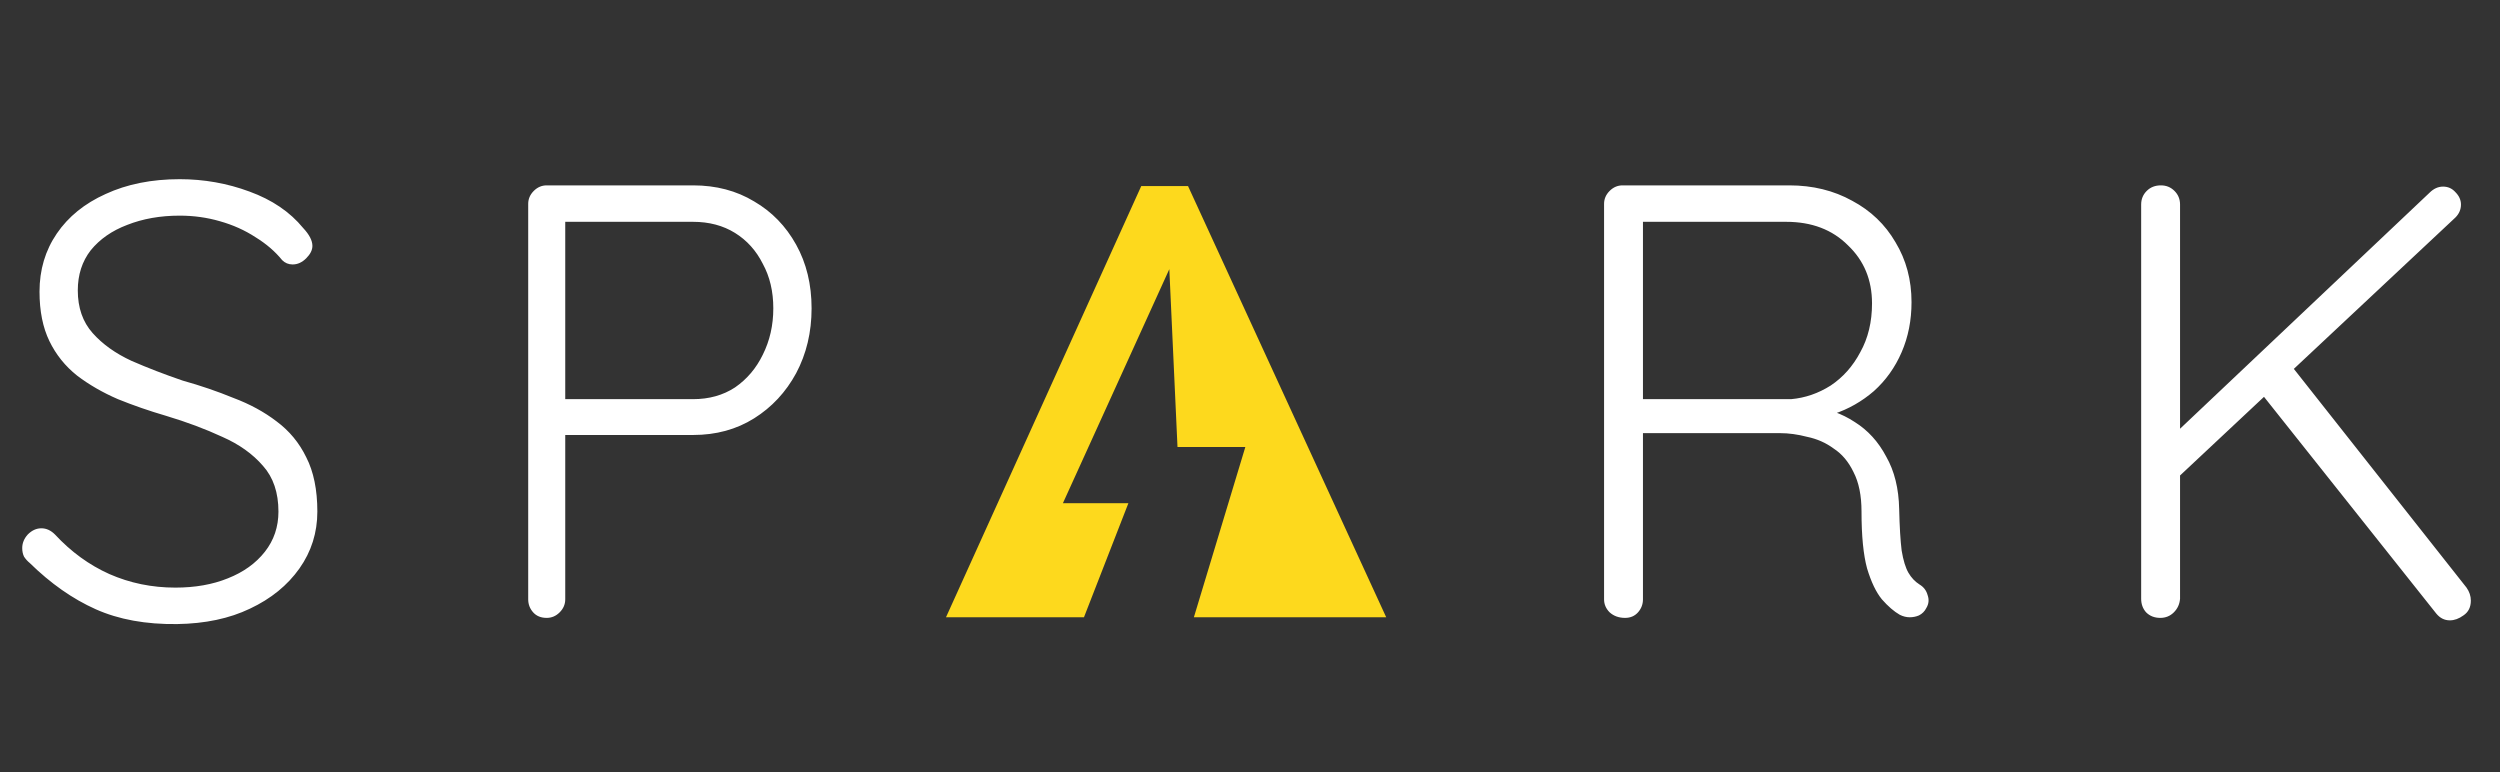 <svg width="246" height="76" viewBox="0 0 246 76" fill="none" xmlns="http://www.w3.org/2000/svg">
<rect x="0" y="0" width="246" height="76" fill="#333333" stroke="none"/>
<path d="M112.299 18.309L93.084 60.742H106.661L111.033 49.515H104.59L115.061 26.485L115.866 43.988H122.54L117.477 60.742H136.404L116.902 18.309H112.299Z" fill="#FDD91D"/>
<path d="M17.436 61.408C14.358 61.449 11.685 60.962 9.417 59.949C7.148 58.935 4.982 57.416 2.916 55.389C2.714 55.227 2.531 55.024 2.369 54.781C2.248 54.538 2.187 54.254 2.187 53.93C2.187 53.443 2.369 52.997 2.734 52.592C3.139 52.187 3.584 51.984 4.07 51.984C4.556 51.984 5.002 52.187 5.407 52.592C6.986 54.294 8.768 55.592 10.753 56.483C12.778 57.375 14.945 57.821 17.253 57.821C19.198 57.821 20.919 57.517 22.418 56.909C23.956 56.301 25.172 55.429 26.063 54.294C26.954 53.16 27.399 51.842 27.399 50.342C27.399 48.478 26.893 46.978 25.88 45.843C24.868 44.668 23.531 43.715 21.871 42.986C20.21 42.215 18.367 41.526 16.342 40.918C14.682 40.432 13.102 39.885 11.604 39.277C10.105 38.628 8.768 37.858 7.594 36.966C6.419 36.034 5.508 34.899 4.86 33.562C4.212 32.224 3.888 30.603 3.888 28.698C3.888 26.549 4.455 24.644 5.589 22.982C6.723 21.32 8.323 20.023 10.389 19.091C12.495 18.118 14.925 17.632 17.679 17.632C20.068 17.632 22.357 18.037 24.544 18.848C26.771 19.659 28.533 20.854 29.829 22.435C30.437 23.084 30.741 23.672 30.741 24.198C30.741 24.604 30.538 25.009 30.133 25.414C29.728 25.82 29.282 26.022 28.796 26.022C28.391 26.022 28.047 25.881 27.764 25.597C27.075 24.746 26.204 23.996 25.151 23.347C24.098 22.658 22.924 22.131 21.628 21.766C20.372 21.402 19.056 21.219 17.679 21.219C15.775 21.219 14.054 21.523 12.515 22.131C11.016 22.699 9.822 23.53 8.931 24.624C8.08 25.718 7.655 27.036 7.655 28.576C7.655 30.278 8.141 31.677 9.113 32.771C10.085 33.866 11.361 34.778 12.94 35.507C14.52 36.196 16.201 36.845 17.983 37.453C19.724 37.939 21.385 38.507 22.964 39.155C24.584 39.763 26.002 40.533 27.217 41.466C28.472 42.398 29.445 43.573 30.133 44.992C30.862 46.411 31.227 48.194 31.227 50.342C31.227 52.41 30.639 54.274 29.465 55.936C28.29 57.598 26.67 58.915 24.605 59.888C22.579 60.861 20.19 61.367 17.436 61.408ZM68.196 18.24C70.464 18.24 72.469 18.767 74.21 19.821C75.952 20.834 77.329 22.253 78.341 24.077C79.354 25.901 79.86 27.988 79.86 30.339C79.86 32.69 79.354 34.818 78.341 36.723C77.329 38.588 75.952 40.067 74.21 41.162C72.469 42.256 70.464 42.803 68.196 42.803H55.316L55.62 42.195V58.976C55.62 59.462 55.438 59.888 55.073 60.253C54.709 60.618 54.283 60.8 53.797 60.8C53.23 60.8 52.785 60.618 52.461 60.253C52.137 59.888 51.975 59.462 51.975 58.976V20.064C51.975 19.578 52.157 19.152 52.522 18.787C52.886 18.422 53.311 18.24 53.797 18.24H68.196ZM68.196 39.277C69.775 39.277 71.152 38.892 72.327 38.122C73.501 37.311 74.412 36.237 75.061 34.899C75.749 33.521 76.093 32.001 76.093 30.339C76.093 28.677 75.749 27.218 75.061 25.962C74.412 24.665 73.501 23.651 72.327 22.922C71.152 22.192 69.775 21.827 68.196 21.827H55.316L55.62 21.28V39.642L55.255 39.277H68.196ZM159.906 60.8C159.298 60.8 158.792 60.618 158.387 60.253C158.022 59.888 157.84 59.462 157.84 58.976V20.064C157.84 19.578 158.022 19.152 158.387 18.787C158.752 18.422 159.176 18.24 159.663 18.24H176.066C178.374 18.24 180.439 18.747 182.262 19.76C184.085 20.733 185.502 22.091 186.515 23.834C187.569 25.576 188.094 27.542 188.094 29.731C188.094 31.515 187.771 33.156 187.122 34.656C186.474 36.156 185.563 37.432 184.388 38.486C183.215 39.5 181.898 40.25 180.439 40.736L178.313 40.067C179.812 40.189 181.209 40.675 182.506 41.526C183.802 42.337 184.835 43.472 185.603 44.931C186.413 46.35 186.839 48.072 186.879 50.099C186.92 51.842 187.001 53.2 187.122 54.173C187.284 55.146 187.508 55.875 187.791 56.362C188.075 56.848 188.438 57.233 188.885 57.517C189.29 57.76 189.552 58.105 189.674 58.55C189.836 58.996 189.796 59.422 189.552 59.827C189.391 60.151 189.147 60.395 188.824 60.557C188.54 60.678 188.236 60.739 187.913 60.739C187.588 60.739 187.265 60.658 186.94 60.496C186.373 60.172 185.786 59.665 185.179 58.976C184.612 58.287 184.126 57.274 183.721 55.936C183.356 54.598 183.173 52.734 183.173 50.342C183.173 48.762 182.911 47.465 182.384 46.451C181.898 45.438 181.249 44.668 180.439 44.141C179.671 43.573 178.8 43.188 177.828 42.986C176.896 42.742 176.005 42.621 175.155 42.621H160.999L161.667 41.77V58.976C161.667 59.462 161.505 59.888 161.182 60.253C160.857 60.618 160.433 60.8 159.906 60.8ZM160.999 39.277H176.248C177.625 39.155 178.921 38.709 180.136 37.939C181.351 37.129 182.323 36.034 183.052 34.656C183.822 33.278 184.207 31.677 184.207 29.853C184.207 27.542 183.417 25.637 181.837 24.138C180.298 22.597 178.273 21.827 175.762 21.827H161.243L161.667 20.976V40.128L160.999 39.277ZM241.066 61.043C240.539 61.043 240.094 60.82 239.729 60.374L222.476 38.669L225.33 35.811L242.706 57.821C242.99 58.226 243.131 58.652 243.131 59.098C243.131 59.746 242.889 60.233 242.402 60.557C241.957 60.881 241.511 61.043 241.066 61.043ZM240.398 18.362C240.883 18.362 241.288 18.544 241.613 18.909C241.977 19.274 242.159 19.679 242.159 20.125C242.159 20.611 241.977 21.037 241.613 21.402L214.031 47.242L213.545 43.107L239.061 18.97C239.466 18.564 239.911 18.362 240.398 18.362ZM212.572 60.8C212.006 60.8 211.54 60.618 211.176 60.253C210.851 59.888 210.69 59.442 210.69 58.915V20.125C210.69 19.598 210.872 19.152 211.237 18.787C211.601 18.422 212.066 18.24 212.633 18.24C213.16 18.24 213.606 18.422 213.97 18.787C214.335 19.152 214.517 19.598 214.517 20.125V58.915C214.477 59.442 214.274 59.888 213.909 60.253C213.545 60.618 213.099 60.8 212.572 60.8Z" fill="white"/>
</svg>
